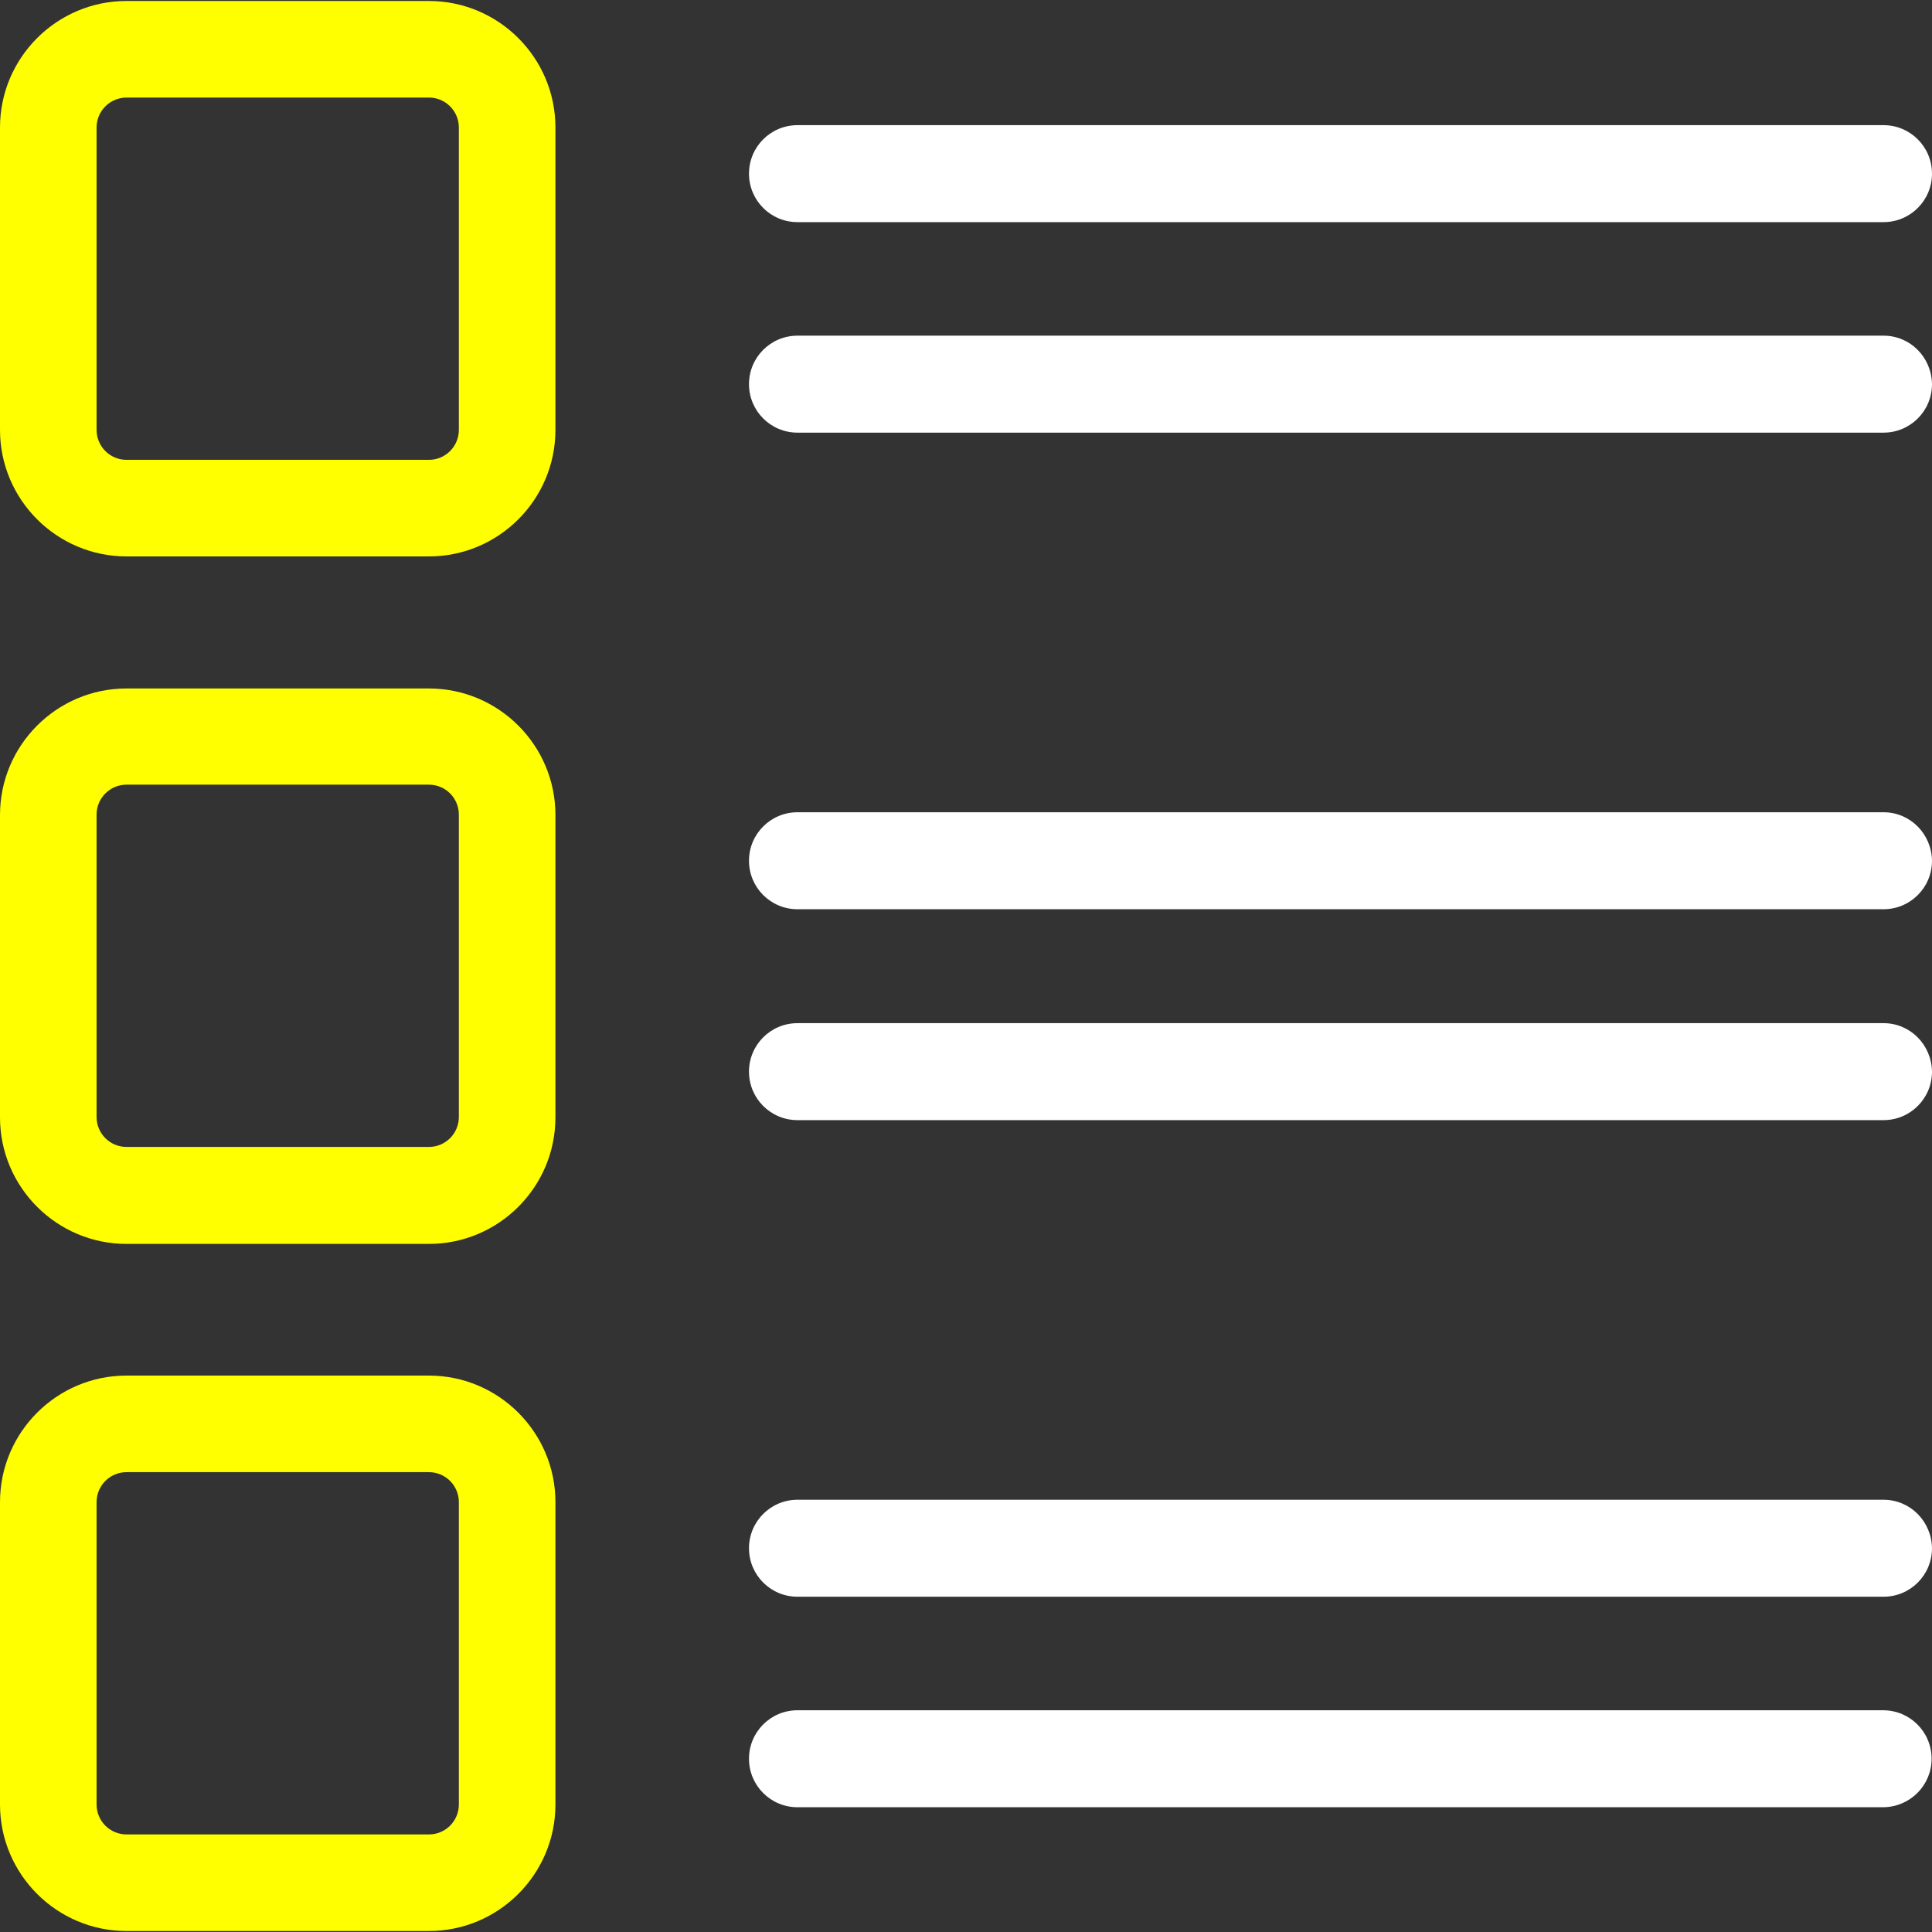 <?xml version="1.0" encoding="iso-8859-1"?>
<!-- Generator: Adobe Illustrator 19.0.0, SVG Export Plug-In . SVG Version: 6.00 Build 0)  -->
<svg version="1.1" id="Capa_1" xmlns="http://www.w3.org/2000/svg" xmlns:xlink="http://www.w3.org/1999/xlink" x="0px" y="0px"
	 viewBox="0 0 490.1 490.1" style="enable-background:new 0 0 490.1 490.1;" xml:space="preserve">
<rect x="0" y="0" width="490.1" height="490.1" fill="#333333" stroke="none"/>
<g>
	<g>
		<path d="M32.1,141.15h76.7c17.7,0,32.1-14.4,32.1-32.1v-76.7c0-17.7-14.4-32.1-32.1-32.1H32.1C14.4,0.25,0,14.65,0,32.35v76.7
			C0,126.75,14.4,141.15,32.1,141.15z M24.5,32.35c0-4.2,3.4-7.6,7.6-7.6h76.7c4.2,0,7.6,3.4,7.6,7.6v76.7c0,4.2-3.4,7.6-7.6,7.6
			H32.1c-4.2,0-7.6-3.4-7.6-7.6V32.35z" fill="#FFFF00"/>
		<path d="M0,283.45c0,17.7,14.4,32.1,32.1,32.1h76.7c17.7,0,32.1-14.4,32.1-32.1v-76.7c0-17.7-14.4-32.1-32.1-32.1H32.1
			c-17.7,0-32.1,14.4-32.1,32.1V283.45z M24.5,206.65c0-4.2,3.4-7.6,7.6-7.6h76.7c4.2,0,7.6,3.4,7.6,7.6v76.7c0,4.2-3.4,7.6-7.6,7.6
			H32.1c-4.2,0-7.6-3.4-7.6-7.6V206.65z" fill="#FFFF00"/>
		<path d="M0,457.75c0,17.7,14.4,32.1,32.1,32.1h76.7c17.7,0,32.1-14.4,32.1-32.1v-76.7c0-17.7-14.4-32.1-32.1-32.1H32.1
			c-17.7,0-32.1,14.4-32.1,32.1V457.75z M24.5,381.05c0-4.2,3.4-7.6,7.6-7.6h76.7c4.2,0,7.6,3.4,7.6,7.6v76.7c0,4.2-3.4,7.6-7.6,7.6
			H32.1c-4.2,0-7.6-3.4-7.6-7.6V381.05z" fill="#FFFF00"/>
		<path d="M477.8,31.75H202.3c-6.8,0-12.3,5.5-12.3,12.3c0,6.8,5.5,12.3,12.3,12.3h275.5c6.8,0,12.3-5.5,12.3-12.3
			C490.1,37.25,484.6,31.75,477.8,31.75z" fill="#FFFFFF"/>
		<path d="M477.8,85.15H202.3c-6.8,0-12.3,5.5-12.3,12.3s5.5,12.3,12.3,12.3h275.5c6.8,0,12.3-5.5,12.3-12.3
			C490,90.65,484.6,85.15,477.8,85.15z" fill="#FFFFFF"/>
		<path d="M477.8,206.05H202.3c-6.8,0-12.3,5.5-12.3,12.3s5.5,12.3,12.3,12.3h275.5c6.8,0,12.3-5.5,12.3-12.3
			C490,211.55,484.6,206.05,477.8,206.05z" fill="#FFFFFF"/>
		<path d="M477.8,259.55H202.3c-6.8,0-12.3,5.5-12.3,12.3s5.5,12.3,12.3,12.3h275.5c6.8,0,12.3-5.5,12.3-12.3
			C490,265.05,484.6,259.55,477.8,259.55z" fill="#FFFFFF"/>
		<path d="M477.8,380.45H202.3c-6.8,0-12.3,5.5-12.3,12.3s5.5,12.3,12.3,12.3h275.5c6.8,0,12.3-5.5,12.3-12.3
			C490,385.95,484.6,380.45,477.8,380.45z" fill="#FFFFFF"/>
		<path d="M490,446.15c0-6.8-5.5-12.3-12.3-12.3H202.3c-6.8,0-12.3,5.5-12.3,12.3s5.5,12.3,12.3,12.3h275.5
			C484.6,458.35,490,452.85,490,446.15z" fill="#FFFFFF"/>
	</g>
</g>
</svg>
